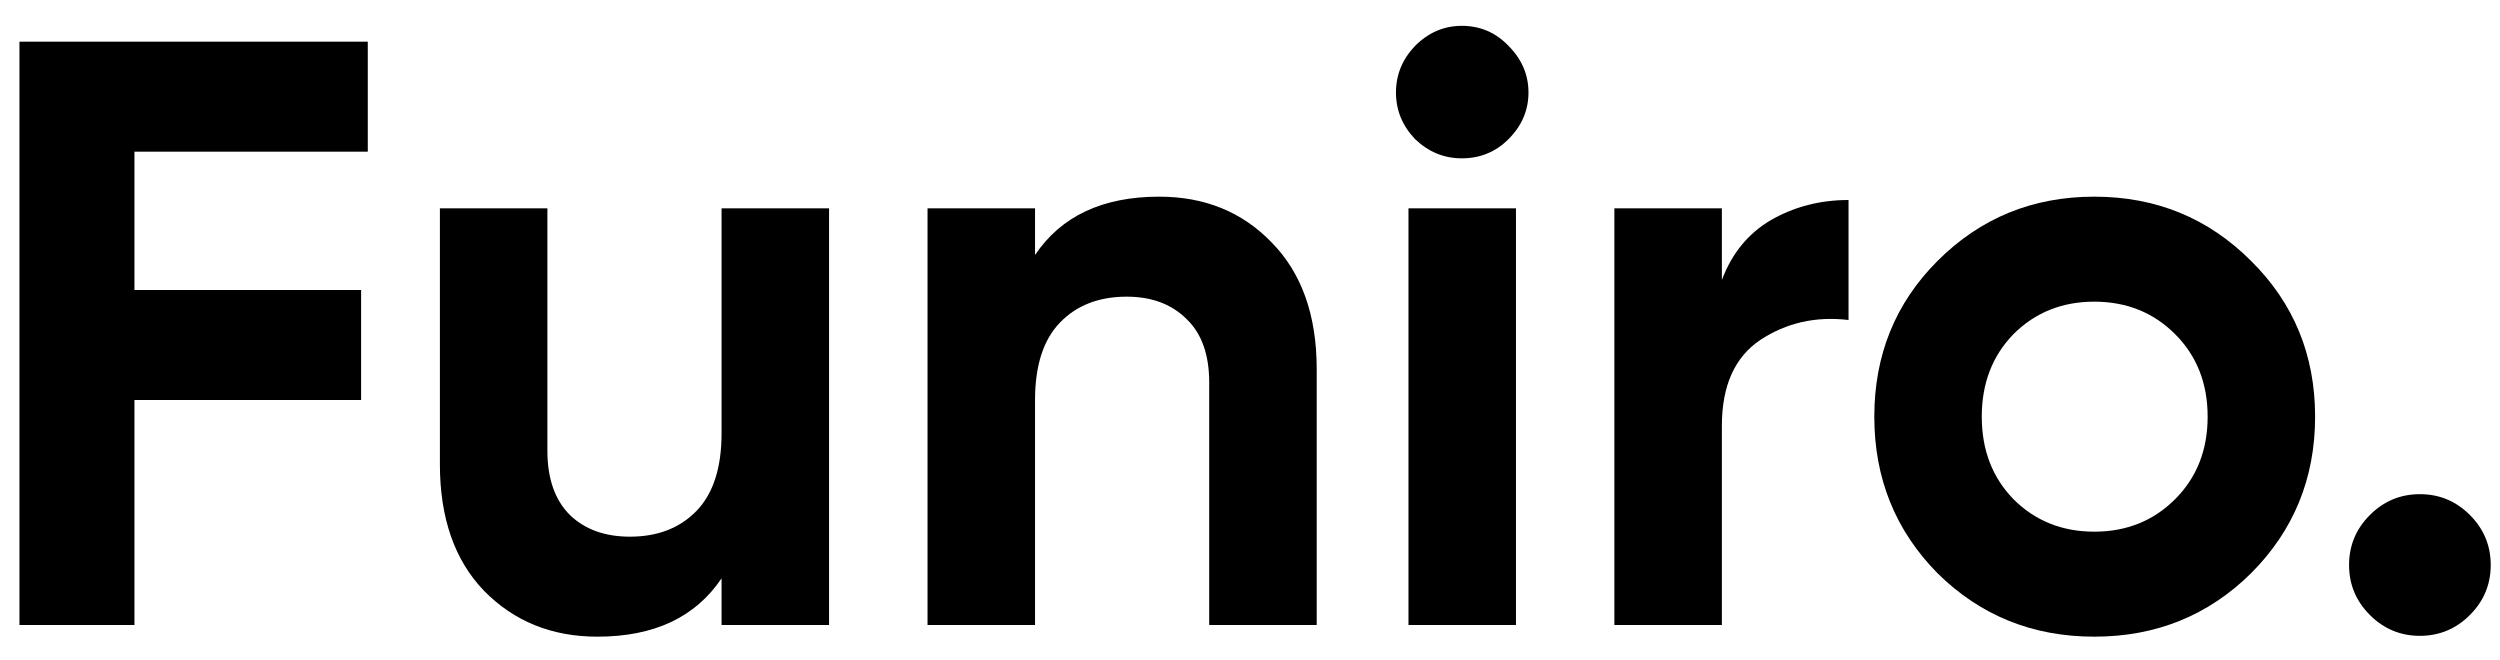 <svg width="72" height="19" viewBox="0 0 72 19" fill="none" xmlns="http://www.w3.org/2000/svg">
<path d="M10.592 4.368H3.872V8.352H10.4V11.52H3.872V18H0.56V1.2H10.592V4.368Z" fill="black"/>
<path d="M20.781 6H23.877V18H20.781V16.656C20.029 17.776 18.837 18.336 17.205 18.336C15.893 18.336 14.805 17.896 13.941 17.016C13.093 16.136 12.669 14.92 12.669 13.368V6H15.765V12.984C15.765 13.784 15.981 14.4 16.413 14.832C16.845 15.248 17.421 15.456 18.141 15.456C18.941 15.456 19.581 15.208 20.061 14.712C20.541 14.216 20.781 13.472 20.781 12.48V6Z" fill="black"/>
<path d="M33.385 5.664C34.697 5.664 35.777 6.104 36.625 6.984C37.489 7.864 37.921 9.08 37.921 10.632V18H34.825V11.016C34.825 10.216 34.609 9.608 34.177 9.192C33.745 8.76 33.169 8.544 32.449 8.544C31.649 8.544 31.009 8.792 30.529 9.288C30.049 9.784 29.809 10.528 29.809 11.52V18H26.713V6H29.809V7.344C30.561 6.224 31.753 5.664 33.385 5.664Z" fill="black"/>
<path d="M42.1 4.56C41.588 4.56 41.14 4.376 40.756 4.008C40.388 3.624 40.204 3.176 40.204 2.664C40.204 2.152 40.388 1.704 40.756 1.32C41.14 0.936 41.588 0.744 42.1 0.744C42.628 0.744 43.076 0.936 43.444 1.32C43.828 1.704 44.02 2.152 44.02 2.664C44.02 3.176 43.828 3.624 43.444 4.008C43.076 4.376 42.628 4.56 42.1 4.56ZM40.564 18V6H43.66V18H40.564Z" fill="black"/>
<path d="M49.59 8.064C49.878 7.296 50.35 6.72 51.006 6.336C51.678 5.952 52.422 5.76 53.238 5.76V9.216C52.294 9.104 51.446 9.296 50.694 9.792C49.958 10.288 49.59 11.112 49.59 12.264V18H46.494V6H49.59V8.064Z" fill="black"/>
<path d="M64.828 16.512C63.596 17.728 62.092 18.336 60.316 18.336C58.539 18.336 57.035 17.728 55.803 16.512C54.587 15.28 53.98 13.776 53.98 12C53.98 10.224 54.587 8.728 55.803 7.512C57.035 6.28 58.539 5.664 60.316 5.664C62.092 5.664 63.596 6.28 64.828 7.512C66.059 8.728 66.675 10.224 66.675 12C66.675 13.776 66.059 15.28 64.828 16.512ZM57.987 14.376C58.611 15 59.388 15.312 60.316 15.312C61.243 15.312 62.02 15 62.644 14.376C63.267 13.752 63.58 12.96 63.58 12C63.58 11.04 63.267 10.248 62.644 9.624C62.02 9 61.243 8.688 60.316 8.688C59.388 8.688 58.611 9 57.987 9.624C57.38 10.248 57.075 11.04 57.075 12C57.075 12.96 57.38 13.752 57.987 14.376Z" fill="black"/>
<path d="M71.133 17.712C70.733 18.112 70.253 18.312 69.693 18.312C69.133 18.312 68.653 18.112 68.253 17.712C67.853 17.312 67.653 16.832 67.653 16.272C67.653 15.712 67.853 15.232 68.253 14.832C68.653 14.432 69.133 14.232 69.693 14.232C70.253 14.232 70.733 14.432 71.133 14.832C71.533 15.232 71.733 15.712 71.733 16.272C71.733 16.832 71.533 17.312 71.133 17.712Z" fill="black"/>
</svg>
